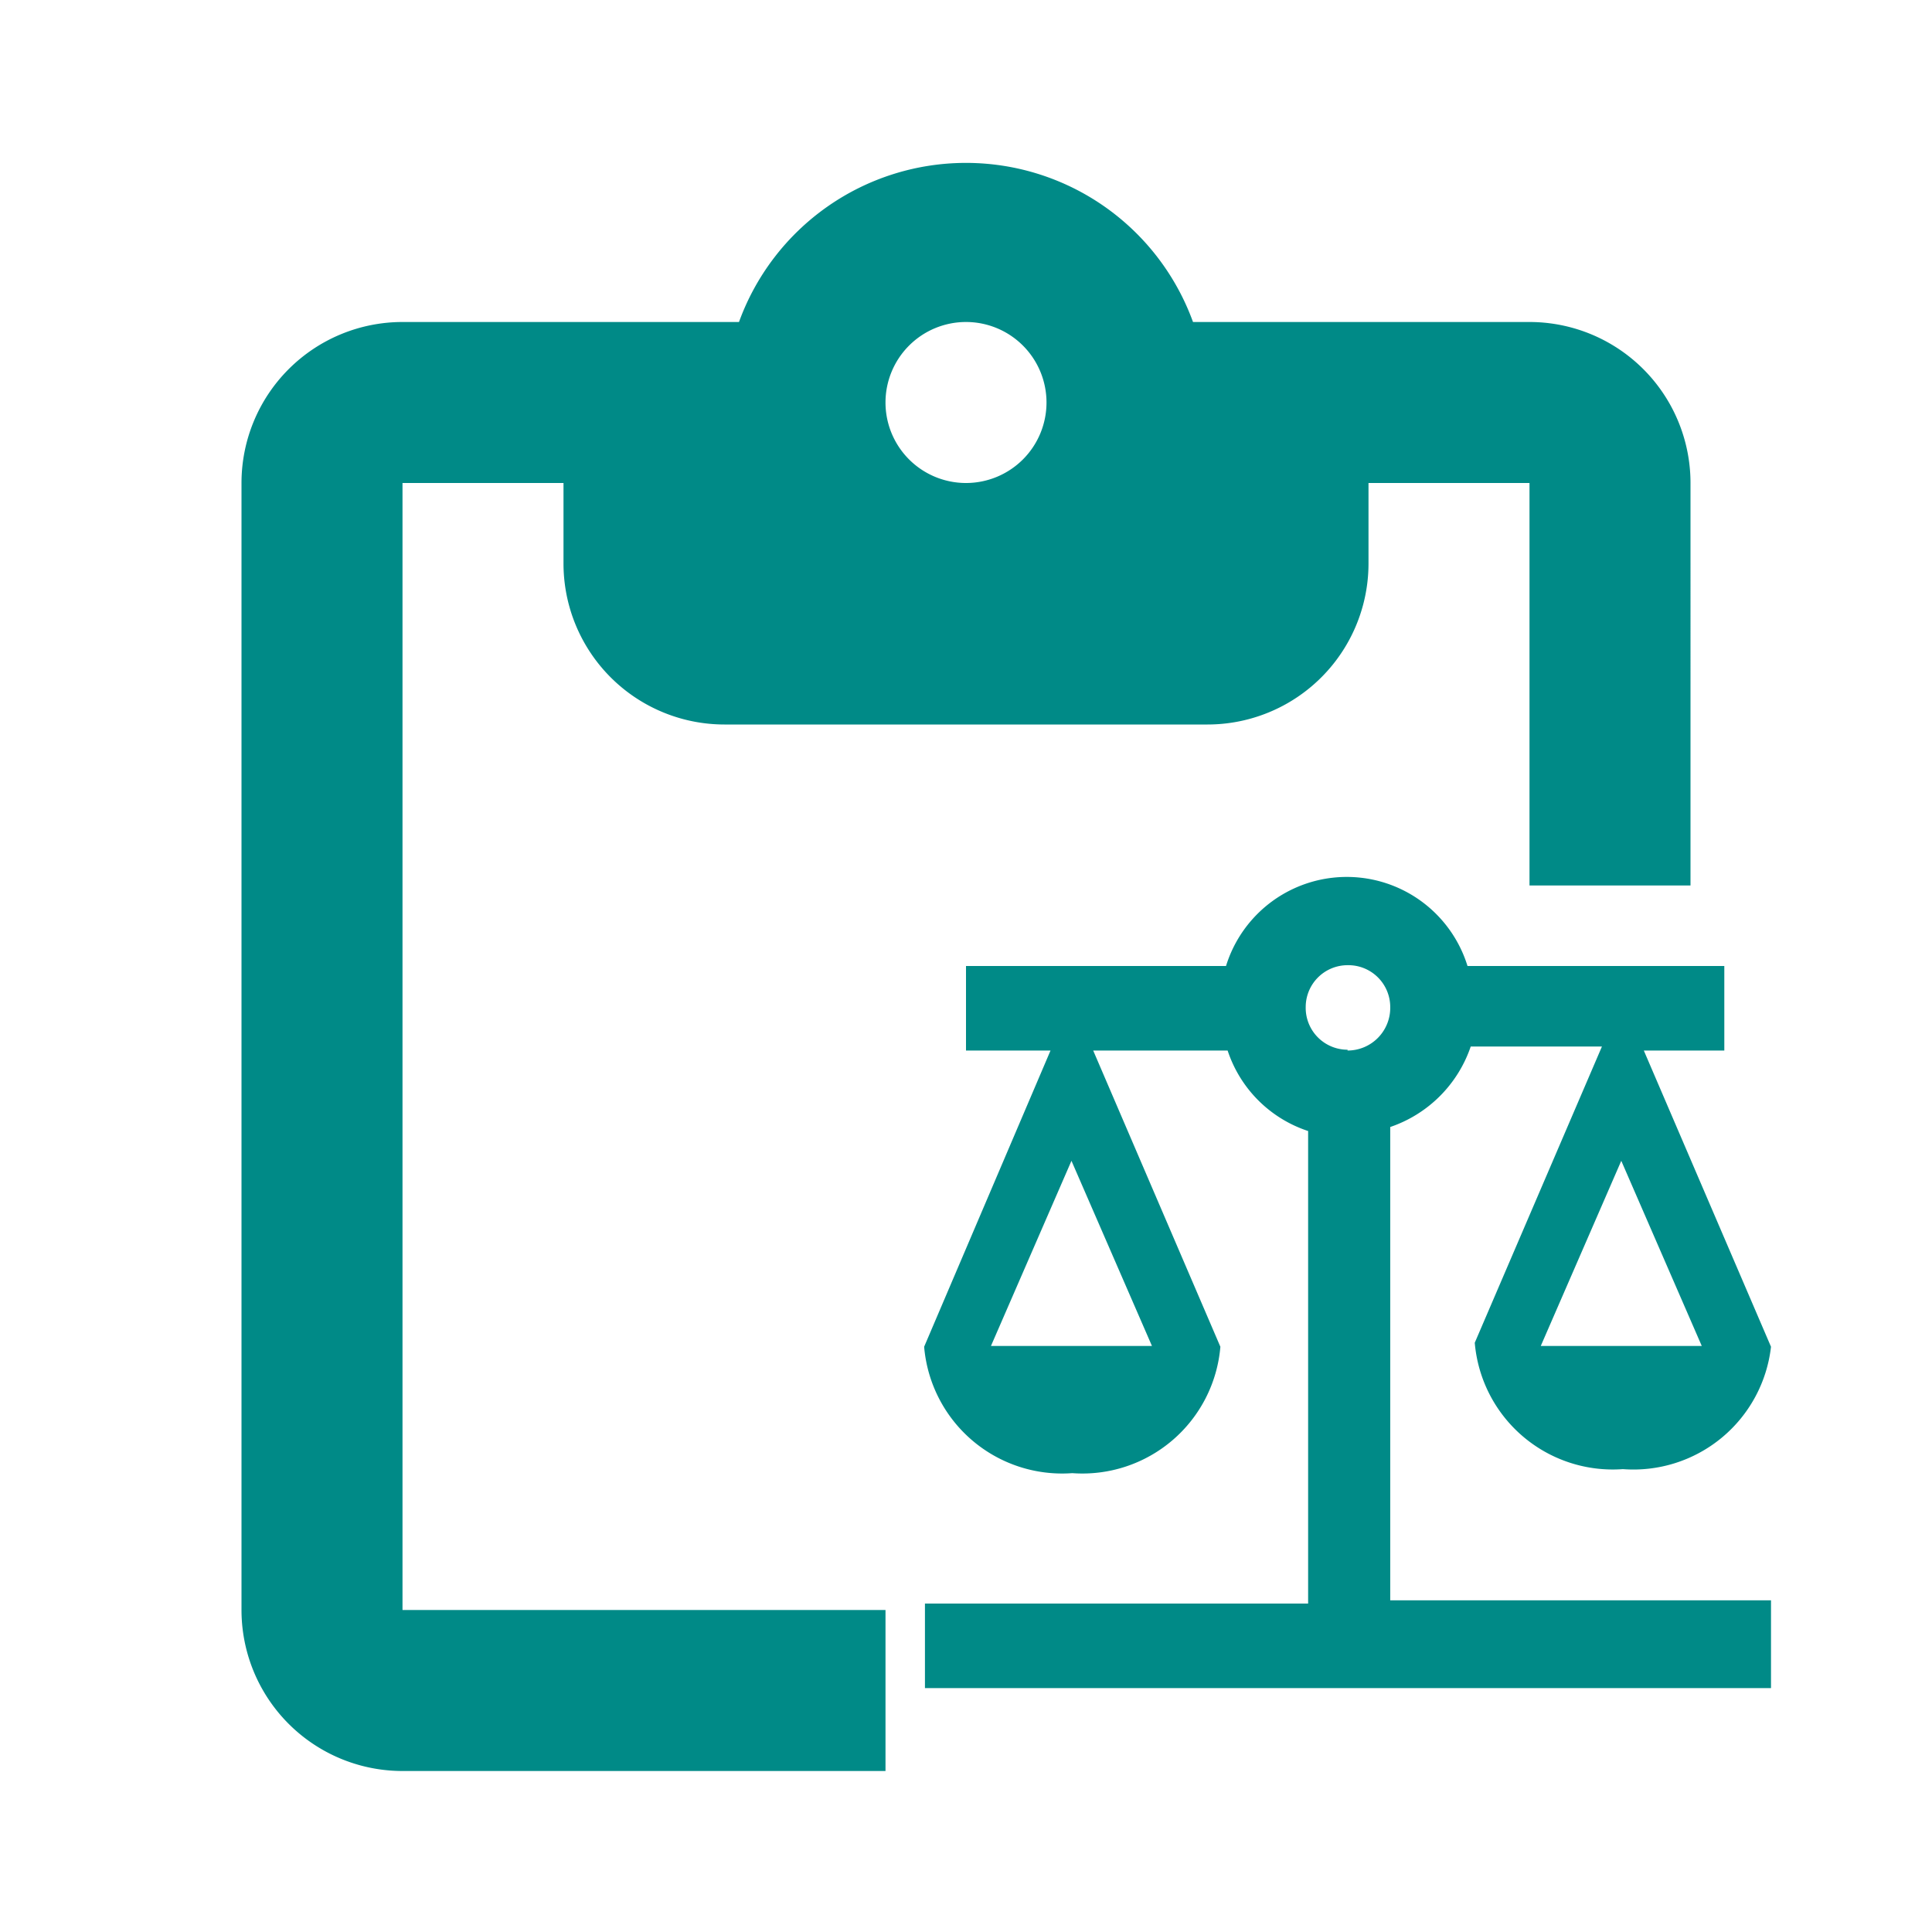 <svg id="레이어_1" data-name="레이어 1" xmlns="http://www.w3.org/2000/svg" viewBox="0 0 24 24"><defs><style>.cls-1{fill:none;}</style></defs> <path fill="#008a87" d="M5,6H7V7A2,2,0,0,0,9,9h6a2,2,0,0,0,2-2V6h2v5h2V6a2,2,0,0,0-2-2H14.82A3,3,0,0,0,9.18,4H5A2,2,0,0,0,3,6V20a2,2,0,0,0,2,2h6V20H5Zm7-2a1,1,0,1,1-1,1A1,1,0,0,1,12,4Z"/><rect class="cls-1" y="-0.57" width="24" height="24"/> <path fill="#008a87" d="M17.27,14a1.6,1.6,0,0,0,1-1H19.9l-1.58,3.68a1.72,1.72,0,0,0,1.84,1.57A1.72,1.72,0,0,0,22,16.73l-1.58-3.68h1V12H18.23a1.57,1.57,0,0,0-3,0H12v1.05h1.05l-1.57,3.68a1.72,1.72,0,0,0,1.84,1.57,1.72,1.72,0,0,0,1.84-1.57l-1.58-3.68h1.67a1.57,1.57,0,0,0,1,1v5.87H11.49v1.05H22V19.88H17.27Zm3.87,2.72h-2l1-2.3Zm-6.83,0h-2l1-2.3Zm2.43-3.68a.52.52,0,0,1-.52-.53.52.52,0,0,1,.52-.52.52.52,0,0,1,.53.52A.53.53,0,0,1,16.74,13.05Z"/></svg>